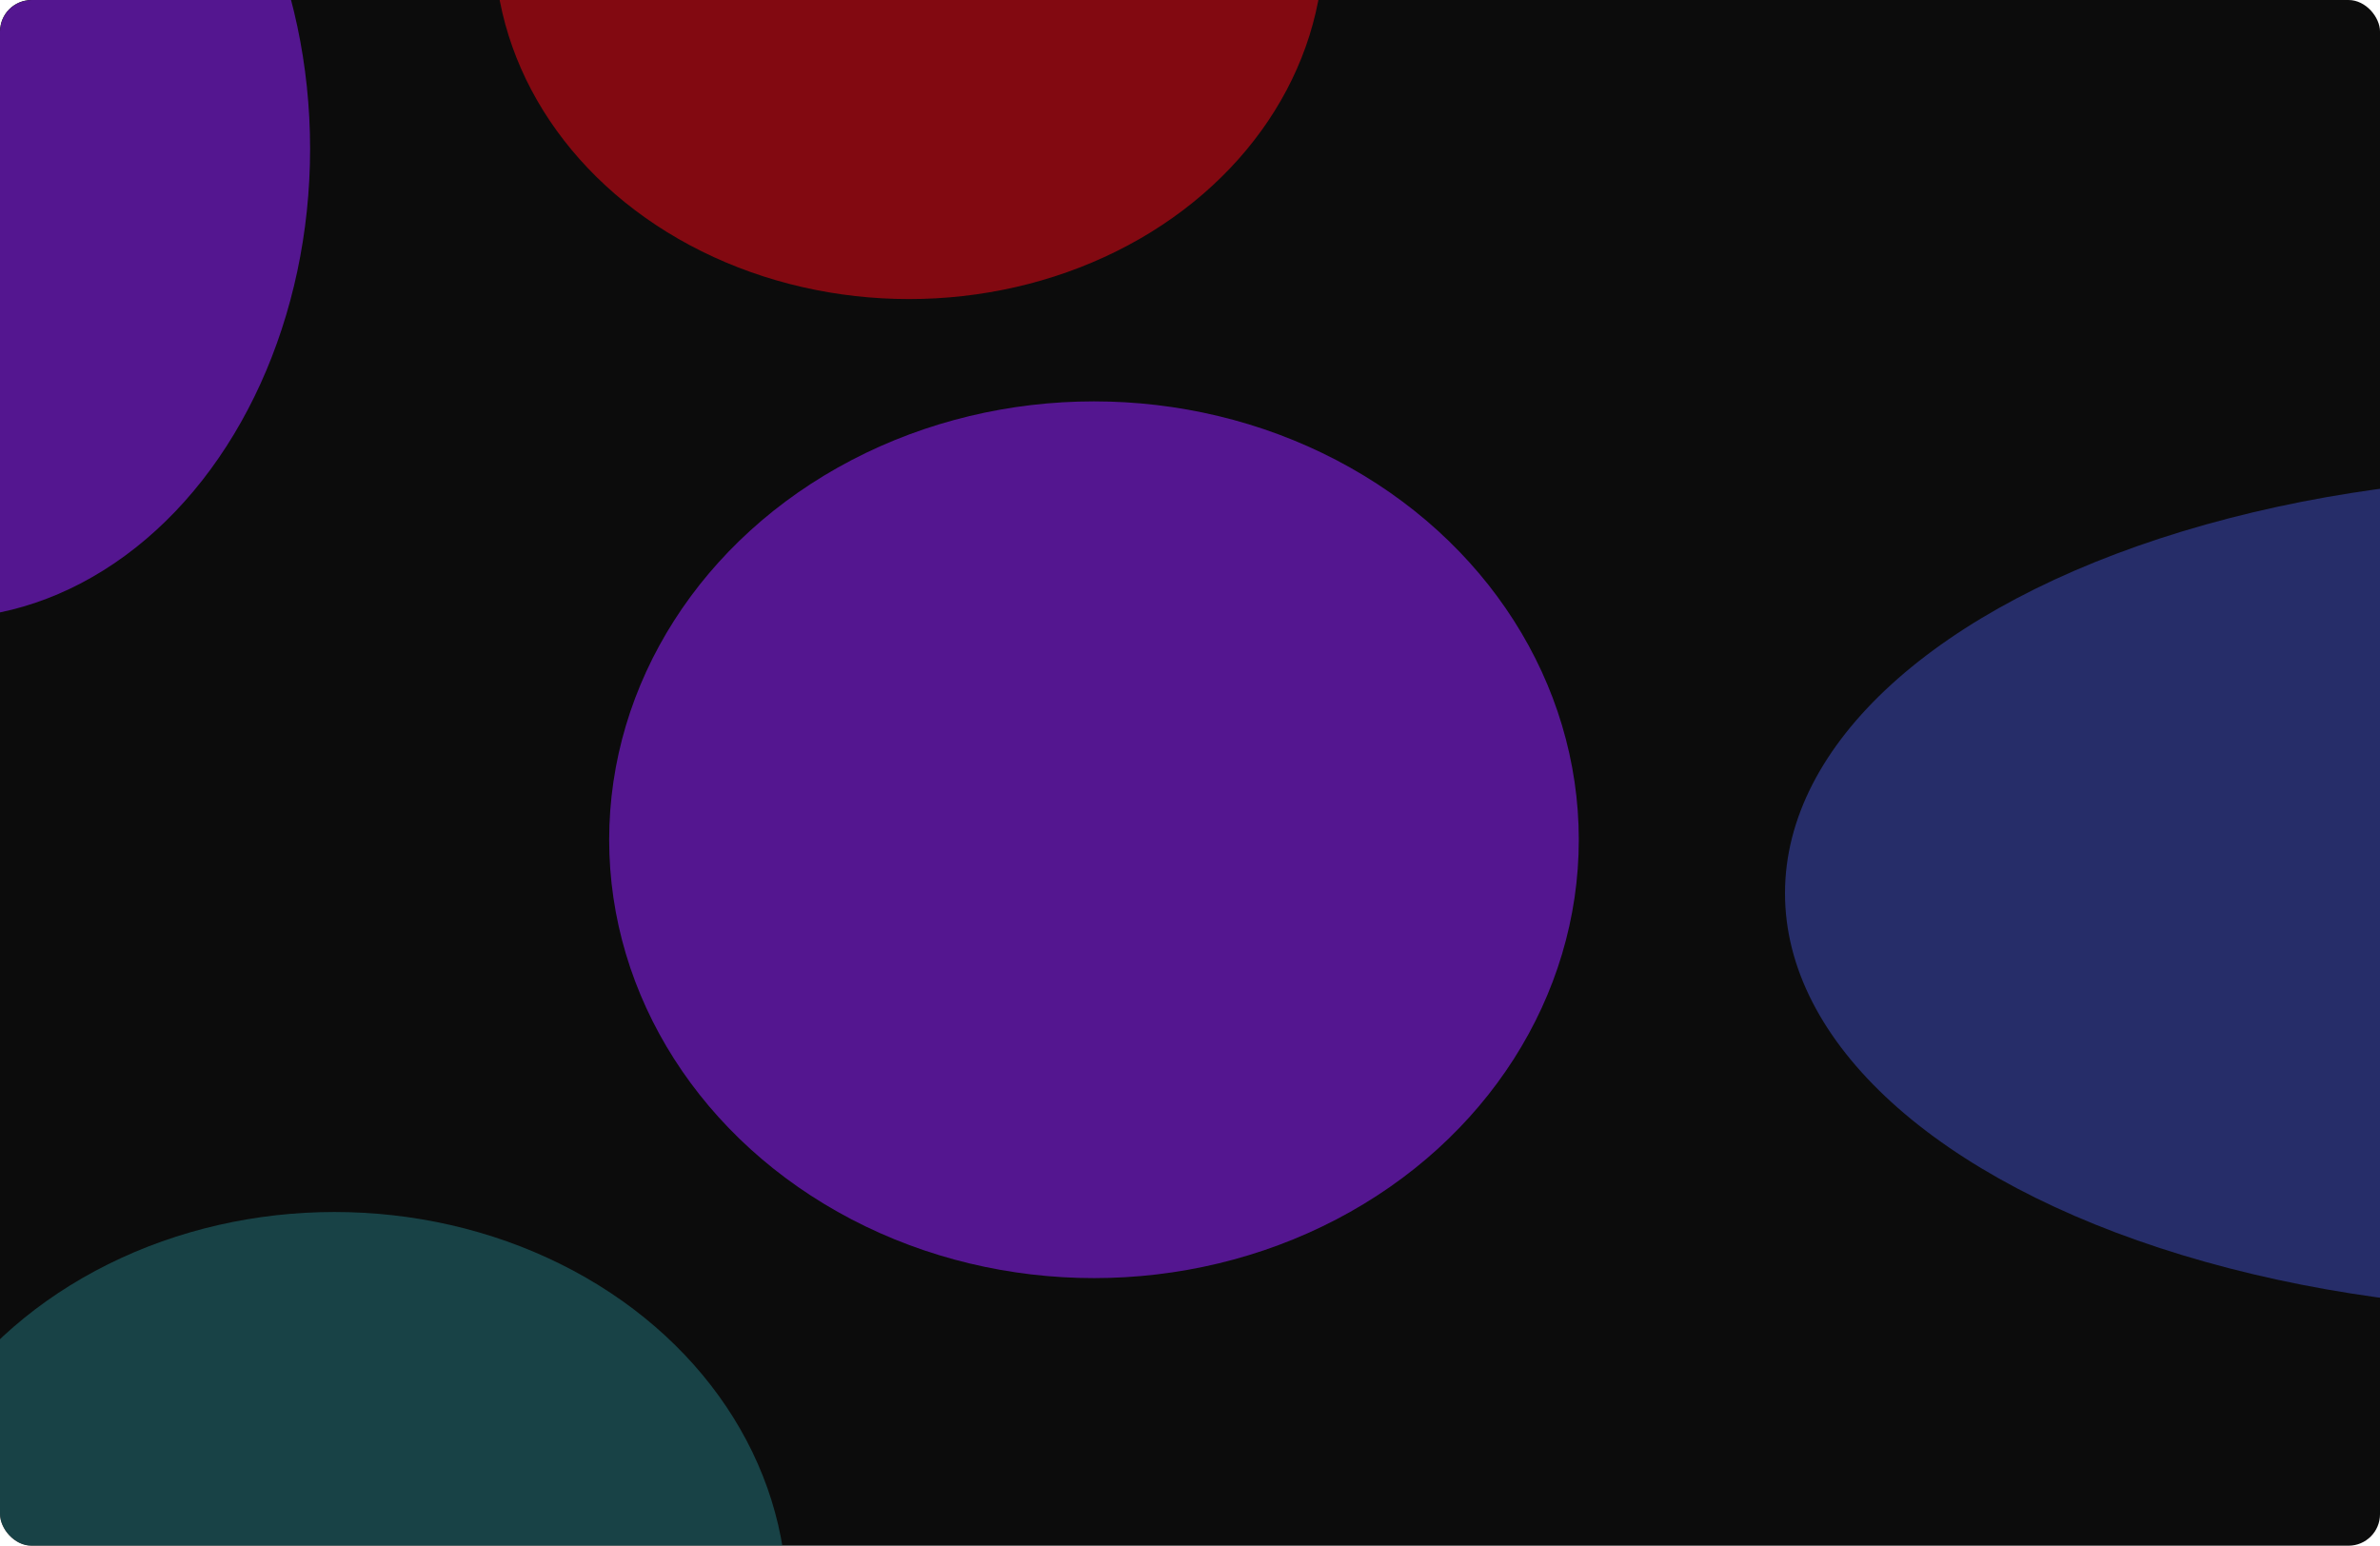 <svg width="1512" height="982" viewBox="0 0 1512 982" fill="none" xmlns="http://www.w3.org/2000/svg">
<g clip-path="url(#clip0_290_212)">
<rect width="1512" height="982" rx="20" fill="#0C0C0C"/>
<g filter="url(#filter0_f_290_212)">
<ellipse cx="-38" cy="94.5" rx="235" ry="298.5" fill="#541690"/>
</g>
<g filter="url(#filter1_f_290_212)">
<ellipse cx="695" cy="533.5" rx="308" ry="278.5" fill="#541690"/>
</g>
<g filter="url(#filter2_f_290_212)">
<ellipse cx="212.5" cy="1017.5" rx="287.5" ry="247.5" fill="#247881" fill-opacity="0.5"/>
</g>
<g filter="url(#filter3_f_290_212)">
<ellipse cx="1639" cy="567.5" rx="505" ry="265.5" fill="#404EC6" fill-opacity="0.5"/>
</g>
<g filter="url(#filter4_f_290_212)">
<ellipse cx="577.5" cy="-36.5" rx="263.5" ry="226.5" fill="#F90716" fill-opacity="0.5"/>
</g>
</g>
<defs>
<filter id="filter0_f_290_212" x="-523" y="-454" width="970" height="1097" filterUnits="userSpaceOnUse" color-interpolation-filters="sRGB">
<feFlood flood-opacity="0" result="BackgroundImageFix"/>
<feBlend mode="normal" in="SourceGraphic" in2="BackgroundImageFix" result="shape"/>
<feGaussianBlur stdDeviation="125" result="effect1_foregroundBlur_290_212"/>
</filter>
<filter id="filter1_f_290_212" x="-1113" y="-1245" width="3616" height="3557" filterUnits="userSpaceOnUse" color-interpolation-filters="sRGB">
<feFlood flood-opacity="0" result="BackgroundImageFix"/>
<feBlend mode="normal" in="SourceGraphic" in2="BackgroundImageFix" result="shape"/>
<feGaussianBlur stdDeviation="750" result="effect1_foregroundBlur_290_212"/>
</filter>
<filter id="filter2_f_290_212" x="-325" y="520" width="1075" height="995" filterUnits="userSpaceOnUse" color-interpolation-filters="sRGB">
<feFlood flood-opacity="0" result="BackgroundImageFix"/>
<feBlend mode="normal" in="SourceGraphic" in2="BackgroundImageFix" result="shape"/>
<feGaussianBlur stdDeviation="125" result="effect1_foregroundBlur_290_212"/>
</filter>
<filter id="filter3_f_290_212" x="784" y="-48" width="1710" height="1231" filterUnits="userSpaceOnUse" color-interpolation-filters="sRGB">
<feFlood flood-opacity="0" result="BackgroundImageFix"/>
<feBlend mode="normal" in="SourceGraphic" in2="BackgroundImageFix" result="shape"/>
<feGaussianBlur stdDeviation="175" result="effect1_foregroundBlur_290_212"/>
</filter>
<filter id="filter4_f_290_212" x="64" y="-513" width="1027" height="953" filterUnits="userSpaceOnUse" color-interpolation-filters="sRGB">
<feFlood flood-opacity="0" result="BackgroundImageFix"/>
<feBlend mode="normal" in="SourceGraphic" in2="BackgroundImageFix" result="shape"/>
<feGaussianBlur stdDeviation="125" result="effect1_foregroundBlur_290_212"/>
</filter>
<clipPath id="clip0_290_212">
<rect width="1512" height="982" rx="20" fill="white"/>
</clipPath>
</defs>
</svg>